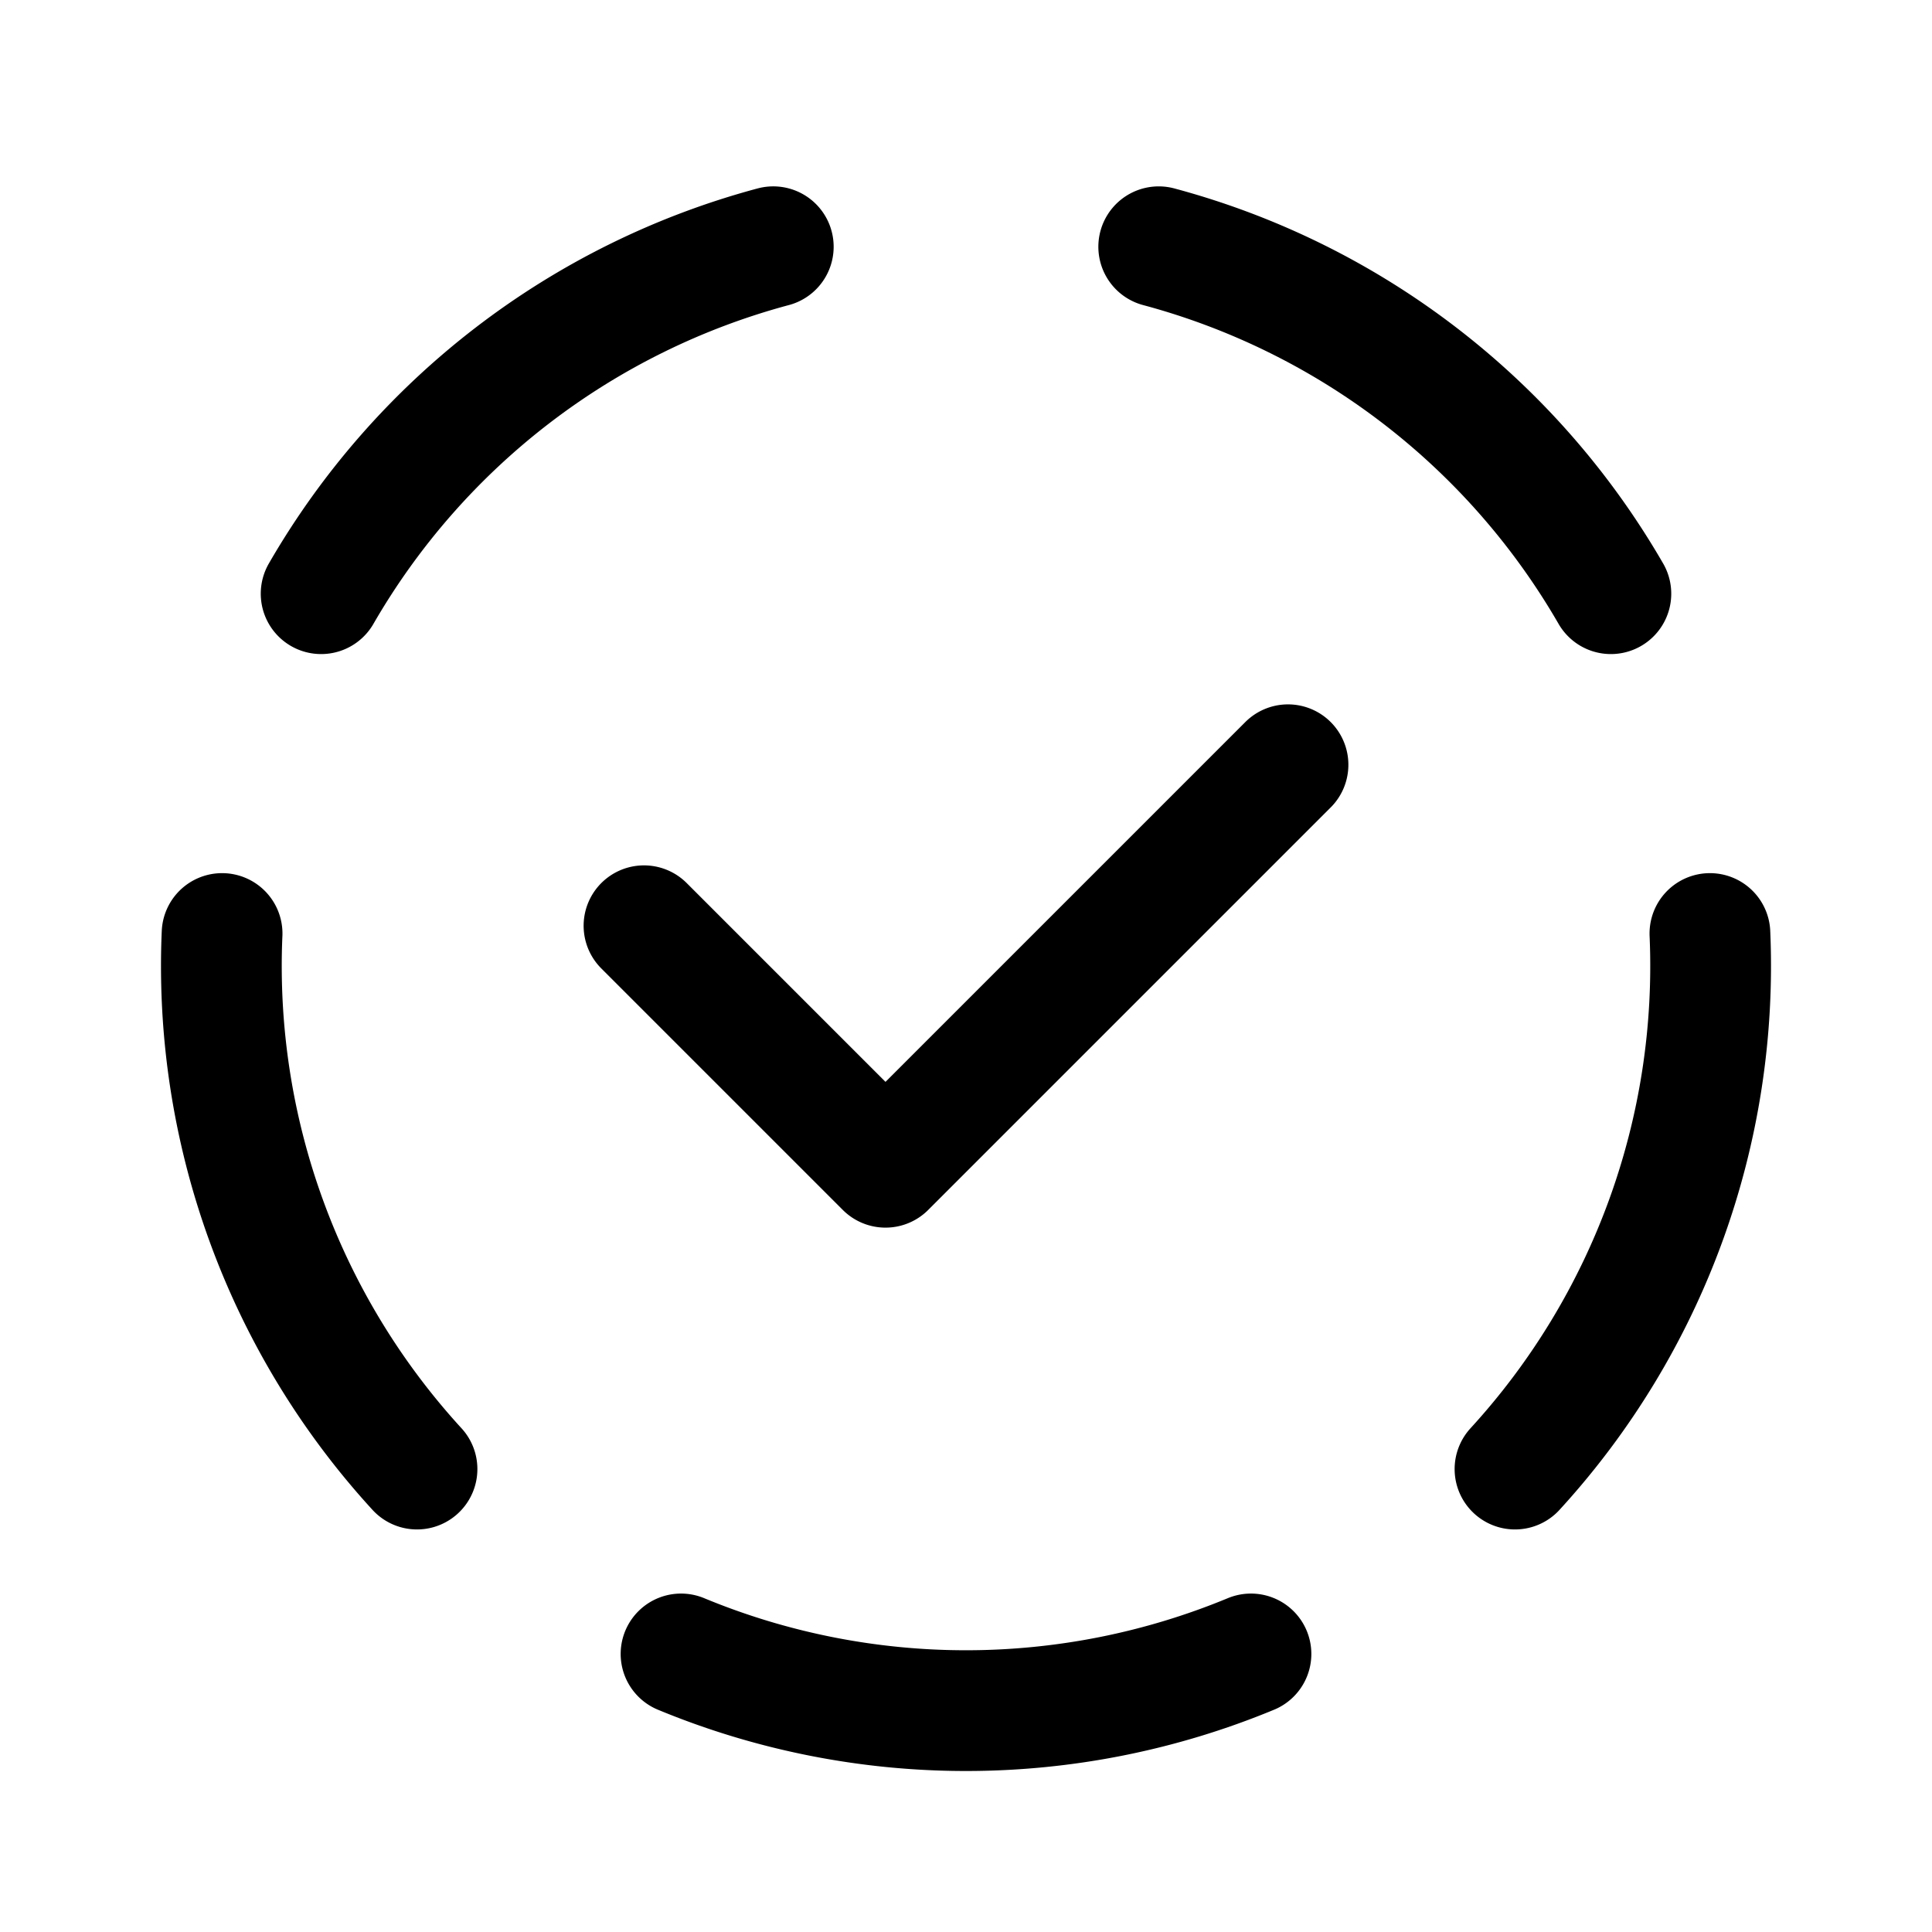 <svg width="192" height="192" viewBox="0 0 192 192" fill="none" xmlns="http://www.w3.org/2000/svg"><path d="m64 92 24 24 40-40M76.847 24.521A73.997 73.997 0 0 0 31.914 59M22.07 92.772a73.996 73.996 0 0 0 19.371 53.222m26.24 18.373a73.997 73.997 0 0 0 56.638 0m26.24-18.373a74.006 74.006 0 0 0 19.371-53.222M160.086 59a74 74 0 0 0-44.933-34.478" stroke="#000" stroke-width="12" stroke-linecap="round" stroke-linejoin="round"/></svg>